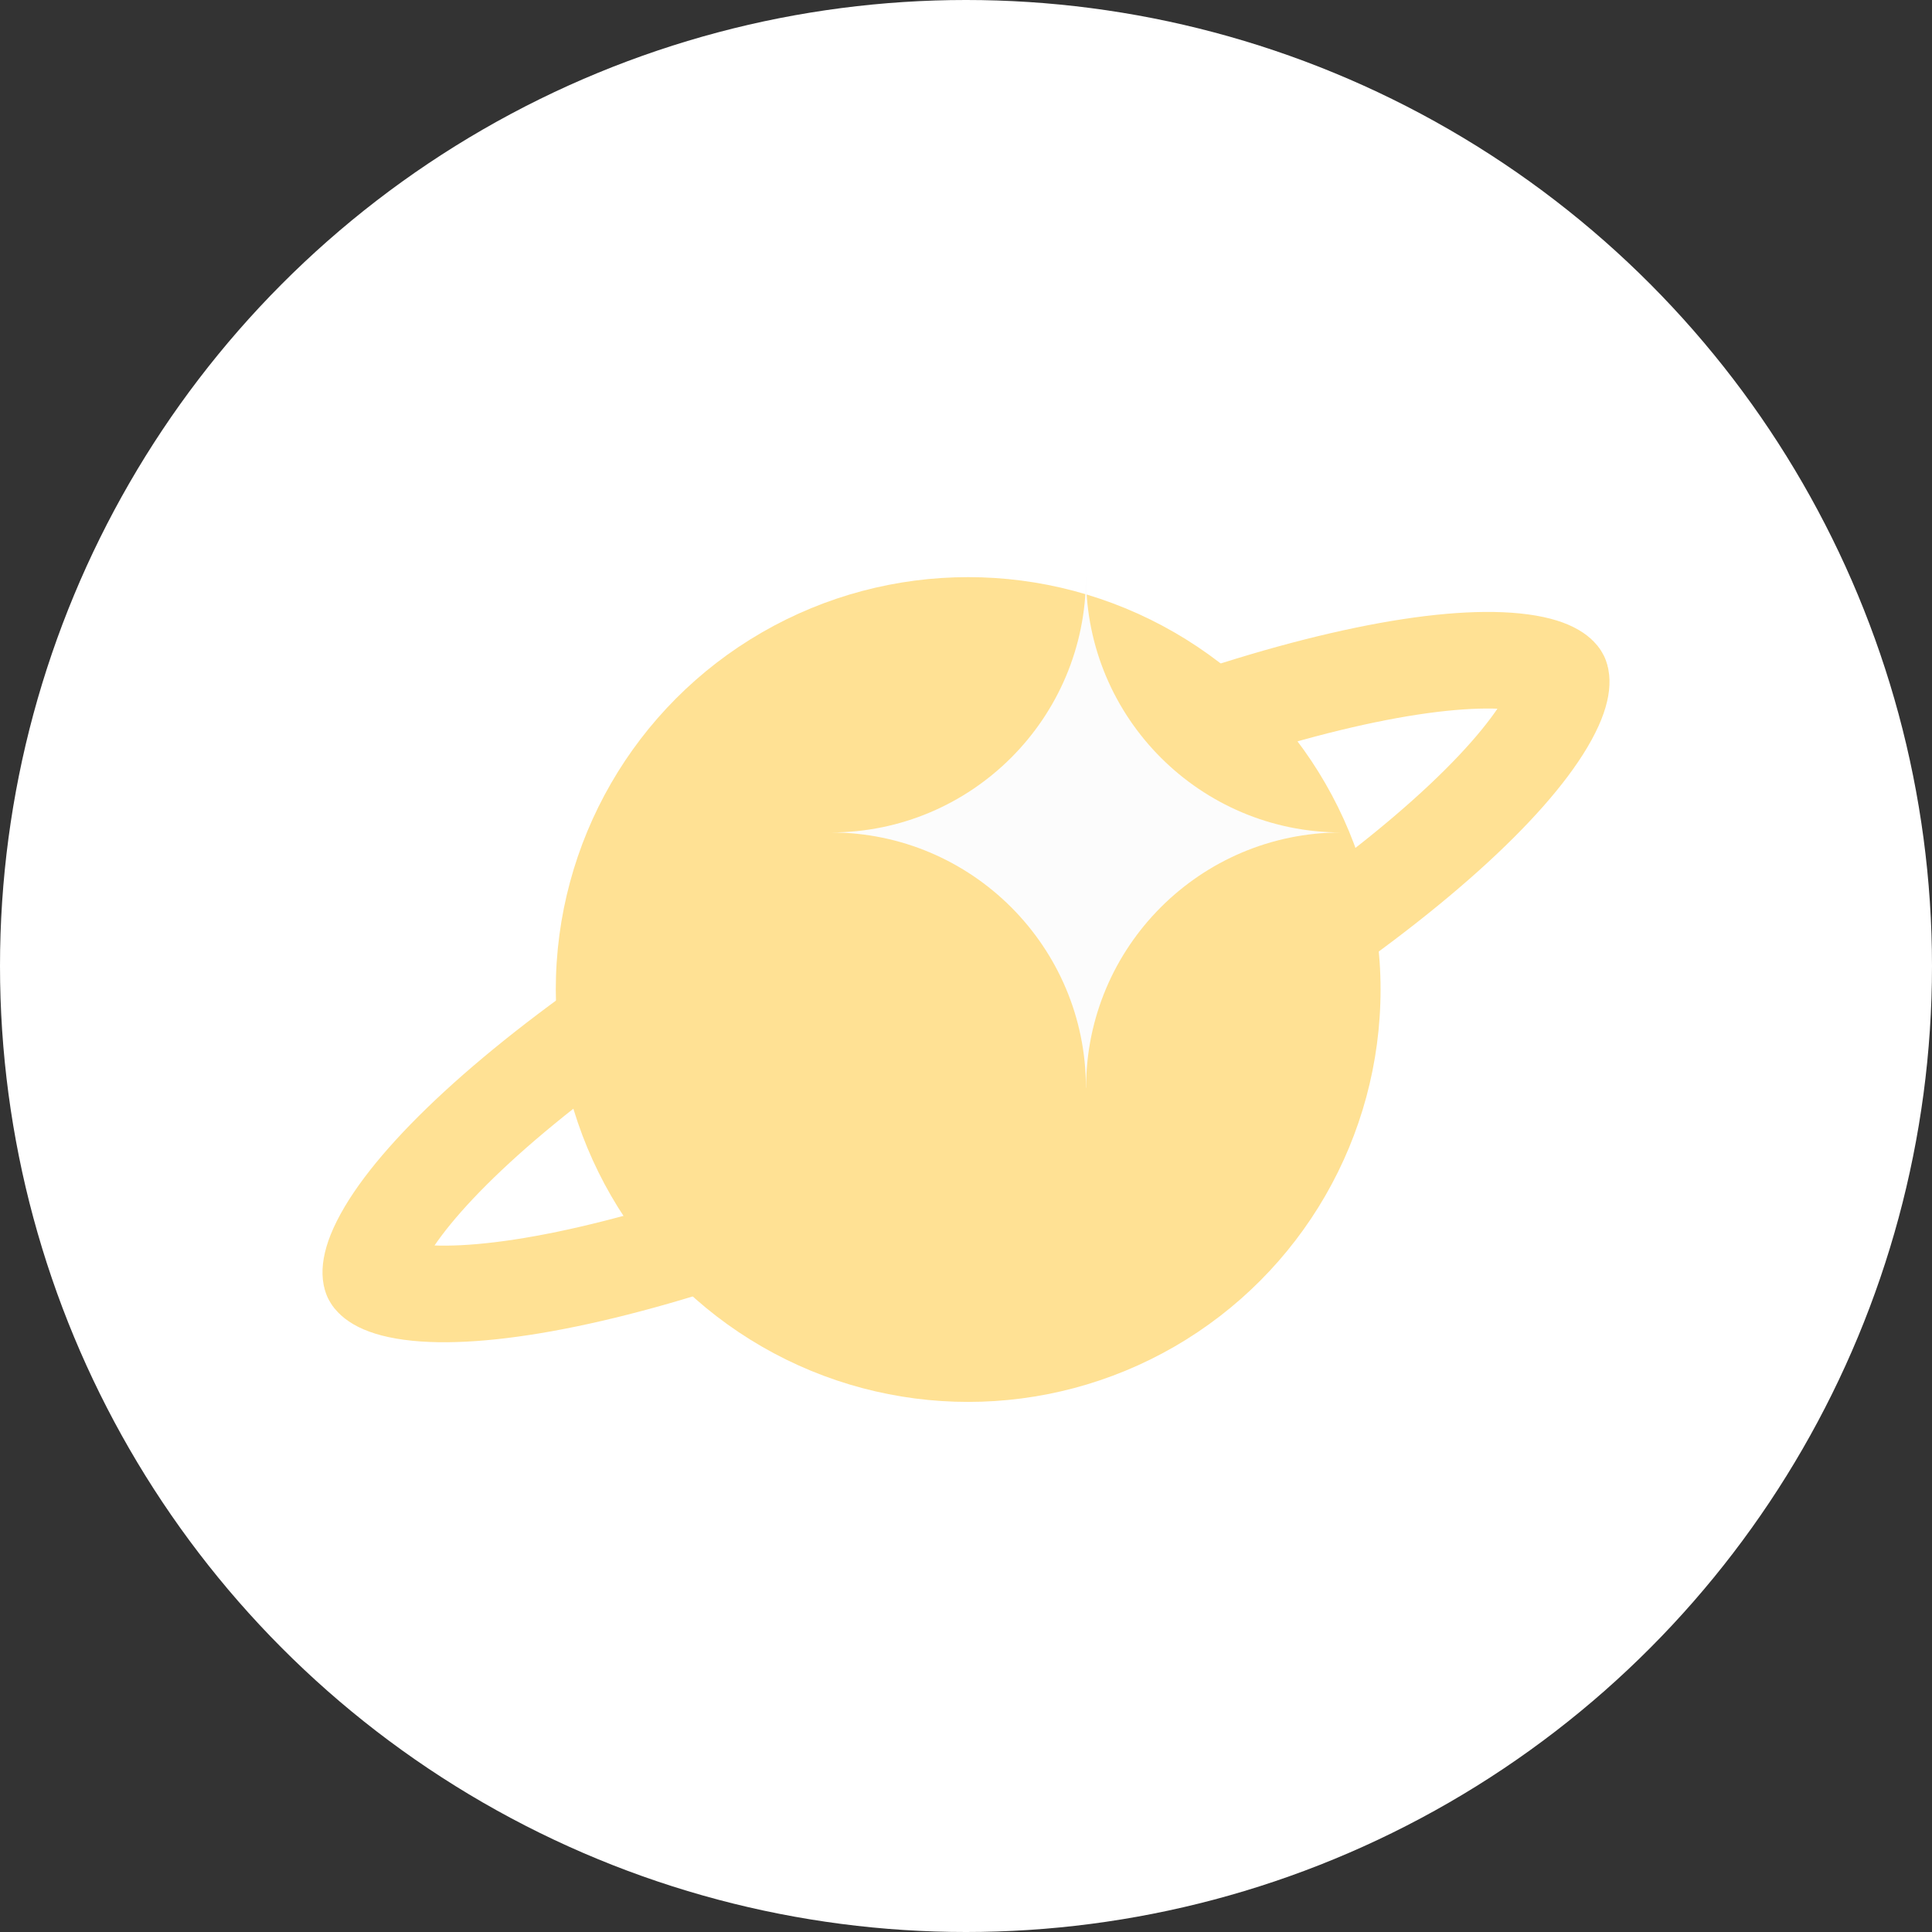 <svg width="40" height="40" viewBox="0 0 40 40" fill="none" xmlns="http://www.w3.org/2000/svg">
<rect x="0" y="0" width="40" height="40" fill="#333333" stroke="none"/>
<circle cx="20" cy="20" r="20" fill="white"/>
<path d="M32.308 14.014C32.316 14.028 32.411 14.276 32.004 14.963C31.624 15.603 30.935 16.397 29.939 17.29C27.958 19.067 24.938 21.086 21.348 22.899C17.758 24.712 14.341 25.944 11.735 26.483C10.425 26.754 9.377 26.838 8.637 26.764C7.841 26.683 7.699 26.459 7.692 26.445C7.684 26.43 7.589 26.183 7.996 25.495C8.376 24.855 9.065 24.062 10.061 23.168C12.042 21.391 15.062 19.372 18.652 17.559C22.242 15.746 25.659 14.515 28.265 13.976C29.575 13.704 30.623 13.621 31.363 13.695C32.158 13.775 32.301 13.999 32.308 14.014Z" stroke="#FFE194" stroke-width="2"/>
<circle cx="20.045" cy="20.487" r="8.538" fill="#FFE194"/>
<path fill-rule="evenodd" clip-rule="evenodd" d="M17.203 17.235C20.12 17.232 22.483 14.867 22.483 11.95C22.483 11.95 22.483 11.949 22.483 11.949H22.486C22.486 11.949 22.486 11.95 22.486 11.95C22.486 14.868 24.853 17.235 27.771 17.235C27.772 17.235 27.773 17.235 27.773 17.235V17.235C27.773 17.235 27.772 17.235 27.771 17.235C24.853 17.235 22.487 19.601 22.486 22.52H22.483C22.483 19.603 20.12 17.238 17.203 17.235V17.235Z" fill="#FCFCFC"/>
</svg>
